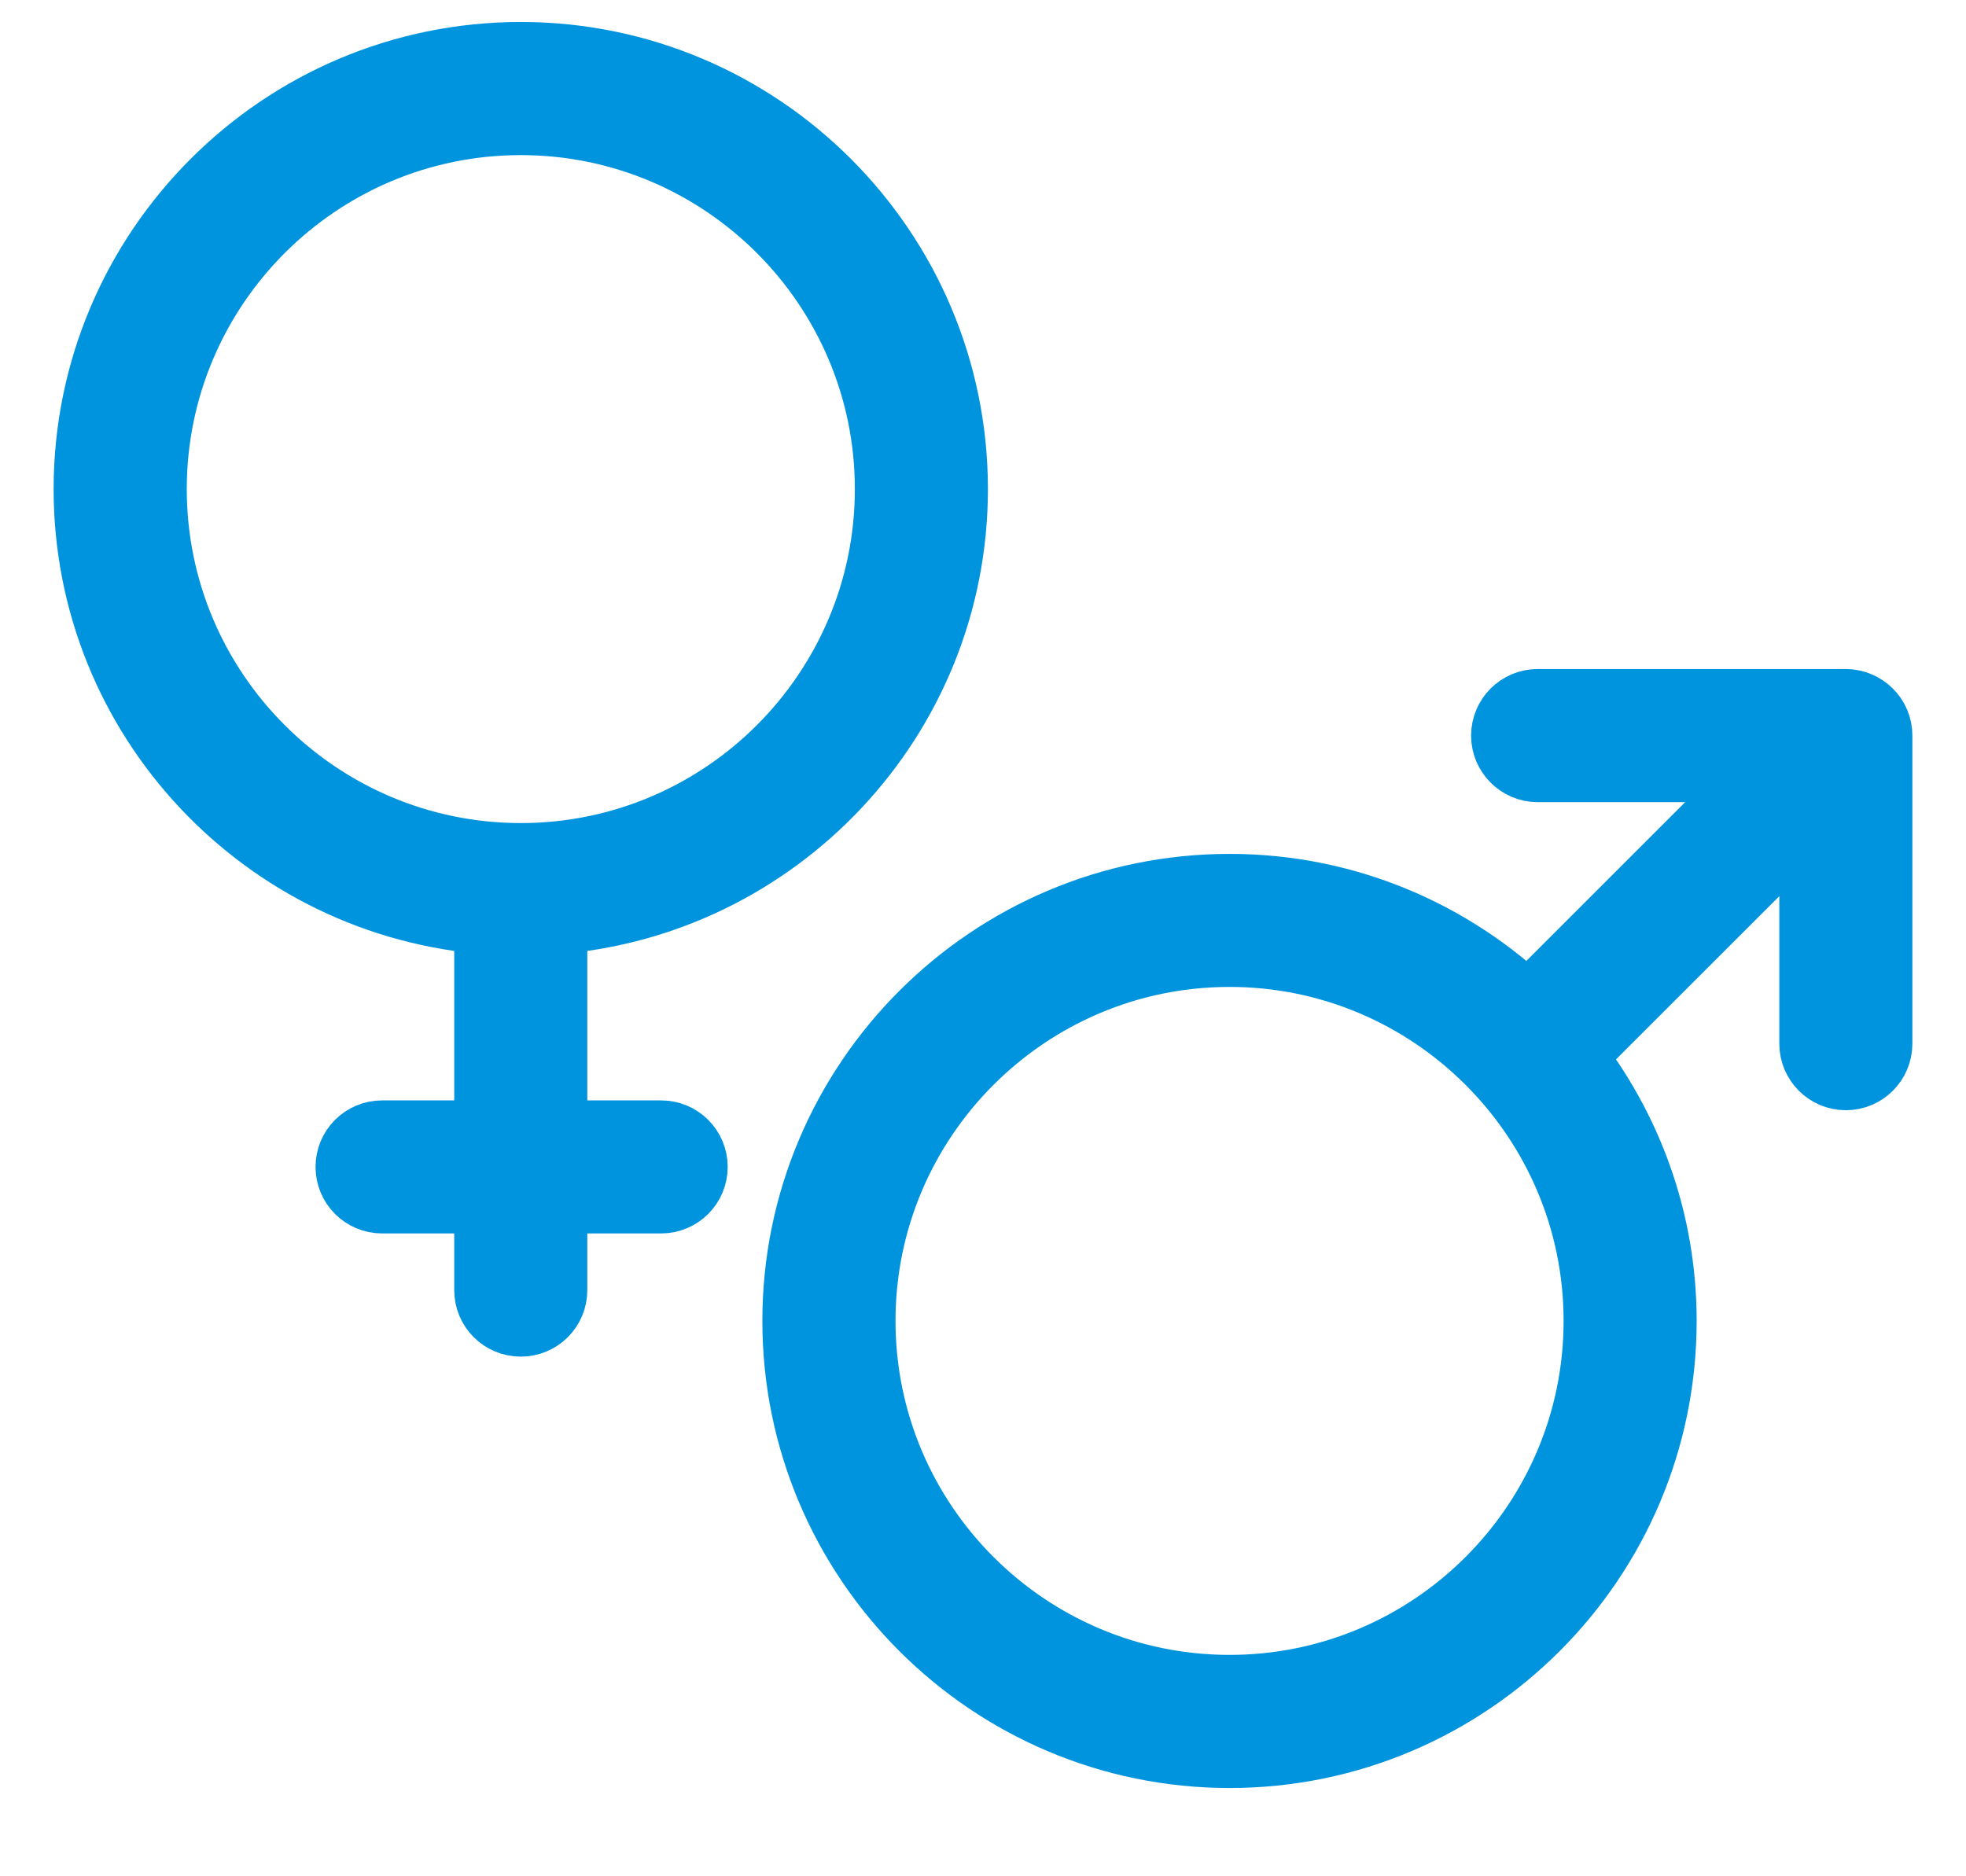 <svg width="22" height="21" viewBox="0 0 22 21" fill="none" xmlns="http://www.w3.org/2000/svg">
<path d="M20.974 8.101C20.939 8.017 20.871 7.95 20.787 7.915C20.745 7.897 20.7 7.888 20.655 7.888H17.207C17.017 7.888 16.862 8.042 16.862 8.233C16.862 8.423 17.017 8.578 17.207 8.578H19.823L17.136 11.265C17.122 11.279 17.115 11.296 17.104 11.312C16.236 10.475 15.058 9.957 13.759 9.957C11.097 9.957 8.931 12.123 8.931 14.784C8.931 17.447 11.097 19.612 13.759 19.612C16.421 19.612 18.586 17.447 18.586 14.784C18.586 13.659 18.196 12.624 17.548 11.803C17.574 11.788 17.601 11.775 17.623 11.752L20.311 9.065V11.681C20.311 11.871 20.465 12.026 20.655 12.026C20.846 12.026 21 11.871 21 11.681V8.233C21 8.188 20.991 8.143 20.974 8.101ZM17.897 14.784C17.897 17.066 16.04 18.922 13.759 18.922C11.477 18.922 9.621 17.066 9.621 14.784C9.621 12.503 11.477 10.646 13.759 10.646C16.04 10.646 17.897 12.503 17.897 14.784Z" fill="#808080" stroke="#0094DE" stroke-width="0.8"/>
<path d="M7.398 12.716H6.172V10.284C8.673 10.106 10.655 8.02 10.655 5.474C10.655 2.812 8.49 0.646 5.828 0.646C3.166 0.646 1 2.812 1 5.474C1 8.02 2.982 10.106 5.483 10.284V12.716H4.276C4.085 12.716 3.931 12.87 3.931 13.06C3.931 13.251 4.085 13.405 4.276 13.405H5.483V14.44C5.483 14.63 5.637 14.784 5.828 14.784C6.018 14.784 6.172 14.63 6.172 14.44V13.405H7.398C7.589 13.405 7.743 13.251 7.743 13.06C7.743 12.87 7.589 12.716 7.398 12.716ZM5.828 9.612C3.546 9.612 1.69 7.756 1.69 5.474C1.69 3.192 3.546 1.336 5.828 1.336C8.109 1.336 9.966 3.192 9.966 5.474C9.966 7.756 8.109 9.612 5.828 9.612Z" fill="#808080" stroke="#0094DE" stroke-width="0.8"/>
</svg>
